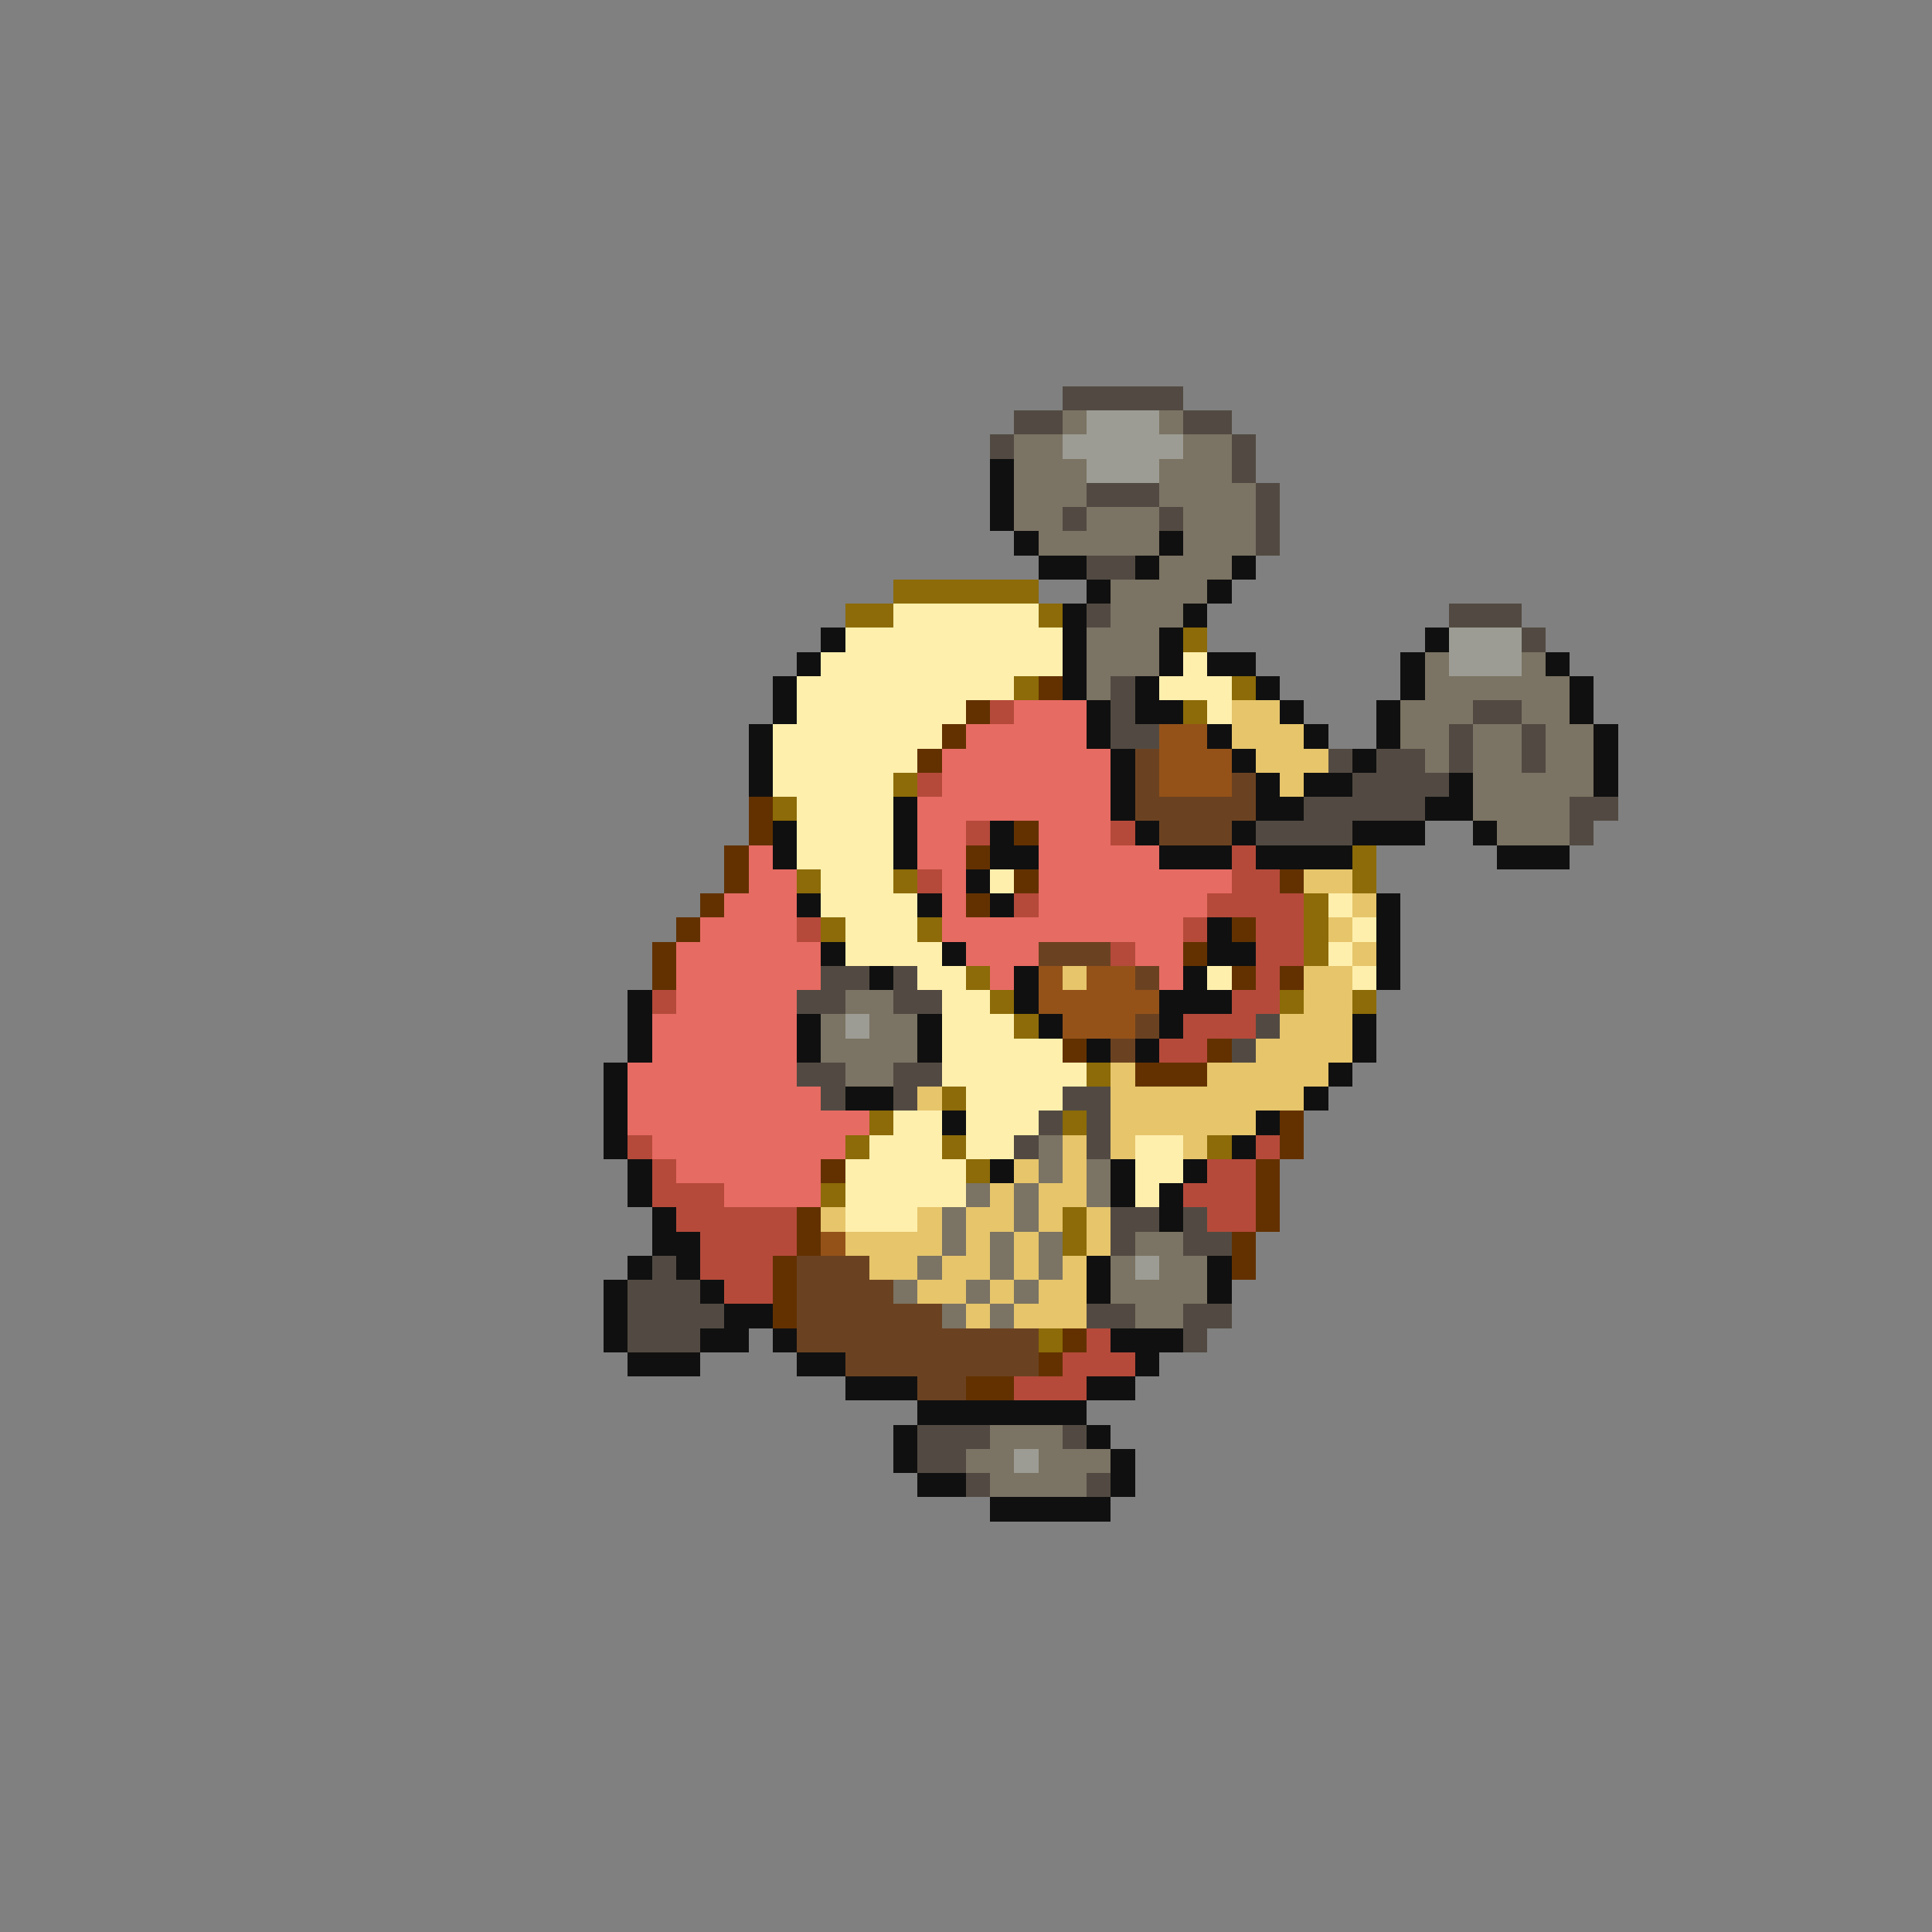 <svg xmlns="http://www.w3.org/2000/svg" viewBox="0 -0.5 80 80" shape-rendering="crispEdges">
<rect x="0" y="-0.5" width="80" height="80" fill="#808080" stroke="none"/>
<path stroke="#524a42" d="M44 16h5M42 17h2M49 17h2M41 18h1M51 18h1M51 19h1M45 20h3M52 20h1M44 21h1M48 21h1M52 21h1M52 22h1M45 23h2M45 25h1M60 25h3M63 26h1M46 28h1M46 29h1M61 29h2M46 30h2M60 30h1M63 30h1M55 31h1M57 31h2M60 31h1M63 31h1M56 32h4M54 33h5M65 33h2M52 34h4M65 34h1M34 40h2M37 40h1M33 41h2M37 41h2M52 42h1M51 43h1M33 44h2M37 44h2M34 45h1M37 45h1M44 45h2M43 46h1M45 46h1M42 47h1M45 47h1M46 50h2M49 50h1M46 51h1M49 51h2M27 52h1M26 53h3M26 54h4M45 54h2M49 54h2M26 55h3M49 55h1M38 59h3M44 59h1M38 60h2M40 61h1M45 61h1" />
<path stroke="#7b7363" d="M44 17h1M48 17h1M42 18h2M49 18h2M42 19h3M48 19h3M42 20h3M48 20h4M42 21h2M45 21h3M49 21h3M43 22h5M49 22h3M48 23h3M46 24h4M46 25h3M45 26h3M45 27h3M59 27h1M63 27h1M45 28h1M59 28h6M58 29h3M63 29h2M58 30h2M61 30h2M64 30h2M59 31h1M61 31h2M64 31h2M61 32h5M61 33h4M62 34h3M35 41h2M34 42h1M36 42h2M34 43h4M35 44h2M43 47h1M43 48h1M45 48h1M40 49h1M42 49h1M45 49h1M39 50h1M42 50h1M39 51h1M41 51h1M43 51h1M47 51h2M38 52h1M41 52h1M43 52h1M46 52h1M48 52h2M37 53h1M40 53h1M42 53h1M46 53h4M39 54h1M41 54h1M47 54h2M41 59h3M40 60h2M43 60h3M41 61h4" />
<path stroke="#9c9c94" d="M45 17h3M44 18h5M45 19h3M60 26h3M60 27h3M35 42h1M47 52h1M42 60h1" />
<path stroke="#101010" d="M41 19h1M41 20h1M41 21h1M42 22h1M48 22h1M43 23h2M47 23h1M51 23h1M45 24h1M50 24h1M44 25h1M49 25h1M34 26h1M44 26h1M48 26h1M59 26h1M33 27h1M44 27h1M48 27h1M50 27h2M58 27h1M64 27h1M32 28h1M44 28h1M47 28h1M52 28h1M58 28h1M65 28h1M32 29h1M45 29h1M47 29h2M53 29h1M57 29h1M65 29h1M31 30h1M45 30h1M50 30h1M54 30h1M57 30h1M66 30h1M31 31h1M46 31h1M51 31h1M56 31h1M66 31h1M31 32h1M46 32h1M52 32h1M54 32h2M60 32h1M66 32h1M37 33h1M46 33h1M52 33h2M59 33h2M32 34h1M37 34h1M41 34h1M47 34h1M51 34h1M56 34h3M61 34h1M32 35h1M37 35h1M41 35h2M48 35h3M52 35h4M62 35h3M40 36h1M33 37h1M38 37h1M41 37h1M57 37h1M50 38h1M57 38h1M34 39h1M39 39h1M50 39h2M57 39h1M36 40h1M42 40h1M49 40h1M57 40h1M26 41h1M42 41h1M48 41h3M26 42h1M33 42h1M38 42h1M43 42h1M48 42h1M56 42h1M26 43h1M33 43h1M38 43h1M45 43h1M47 43h1M56 43h1M25 44h1M55 44h1M25 45h1M35 45h2M54 45h1M25 46h1M39 46h1M52 46h1M25 47h1M51 47h1M26 48h1M41 48h1M46 48h1M49 48h1M26 49h1M46 49h1M48 49h1M27 50h1M48 50h1M27 51h2M26 52h1M28 52h1M45 52h1M50 52h1M25 53h1M29 53h1M45 53h1M50 53h1M25 54h1M30 54h2M25 55h1M29 55h2M32 55h1M46 55h3M26 56h3M33 56h2M47 56h1M35 57h3M45 57h2M38 58h7M37 59h1M45 59h1M37 60h1M46 60h1M38 61h2M46 61h1M41 62h5" />
<path stroke="#8c6b08" d="M37 24h6M35 25h2M43 25h1M49 26h1M42 28h1M51 28h1M49 29h1M37 32h1M32 33h1M56 35h1M33 36h1M37 36h1M56 36h1M54 37h1M34 38h1M38 38h1M54 38h1M54 39h1M40 40h1M41 41h1M53 41h1M56 41h1M42 42h1M45 44h1M39 45h1M36 46h1M44 46h1M35 47h1M39 47h1M50 47h1M40 48h1M34 49h1M44 50h1M44 51h1M43 55h1" />
<path stroke="#ffefad" d="M37 25h6M35 26h9M34 27h10M49 27h1M33 28h9M48 28h3M33 29h7M50 29h1M32 30h7M32 31h6M32 32h5M33 33h4M33 34h4M33 35h4M34 36h3M41 36h1M34 37h4M55 37h1M35 38h3M56 38h1M35 39h4M55 39h1M38 40h2M50 40h1M56 40h1M39 41h2M39 42h3M39 43h5M39 44h6M40 45h4M37 46h2M40 46h3M36 47h3M40 47h2M47 47h2M35 48h5M47 48h2M35 49h5M47 49h1M35 50h3" />
<path stroke="#633100" d="M43 28h1M40 29h1M39 30h1M38 31h1M31 33h1M31 34h1M42 34h1M30 35h1M40 35h1M30 36h1M42 36h1M53 36h1M29 37h1M40 37h1M28 38h1M51 38h1M27 39h1M49 39h1M27 40h1M51 40h1M53 40h1M44 43h1M50 43h1M47 44h3M53 46h1M53 47h1M34 48h1M52 48h1M52 49h1M33 50h1M52 50h1M33 51h1M51 51h1M32 52h1M51 52h1M32 53h1M32 54h1M44 55h1M43 56h1M40 57h2" />
<path stroke="#b54a3a" d="M41 29h1M38 32h1M40 34h1M46 34h1M51 35h1M38 36h1M51 36h2M42 37h1M50 37h4M33 38h1M49 38h1M52 38h2M46 39h1M52 39h2M52 40h1M27 41h1M51 41h2M49 42h3M48 43h2M26 47h1M52 47h1M27 48h1M50 48h2M27 49h3M49 49h3M28 50h5M50 50h2M29 51h4M29 52h3M30 53h2M45 55h1M44 56h3M42 57h3" />
<path stroke="#e66b63" d="M42 29h3M40 30h5M39 31h7M39 32h7M38 33h8M38 34h2M43 34h3M31 35h1M38 35h2M43 35h5M31 36h2M39 36h1M43 36h8M30 37h3M39 37h1M43 37h7M29 38h4M39 38h10M28 39h6M40 39h3M47 39h2M28 40h6M41 40h1M48 40h1M28 41h5M27 42h6M27 43h6M26 44h7M26 45h8M26 46h10M27 47h8M28 48h6M30 49h4" />
<path stroke="#e6c56b" d="M51 29h2M51 30h3M52 31h3M53 32h1M54 36h2M56 37h1M55 38h1M56 39h1M44 40h1M54 40h2M54 41h2M53 42h3M52 43h4M46 44h1M50 44h5M38 45h1M46 45h8M46 46h6M44 47h1M46 47h1M49 47h1M42 48h1M44 48h1M41 49h1M43 49h2M34 50h1M38 50h1M40 50h2M43 50h1M45 50h1M35 51h4M40 51h1M42 51h1M45 51h1M36 52h2M39 52h2M42 52h1M44 52h1M38 53h2M41 53h1M43 53h2M40 54h1M42 54h3" />
<path stroke="#945219" d="M48 30h2M48 31h3M48 32h3M43 40h1M45 40h2M43 41h5M44 42h3M34 51h1" />
<path stroke="#6b4221" d="M47 31h1M47 32h1M51 32h1M47 33h5M48 34h3M43 39h3M47 40h1M47 42h1M46 43h1M33 52h3M33 53h4M33 54h6M33 55h10M35 56h8M38 57h2" />
</svg>